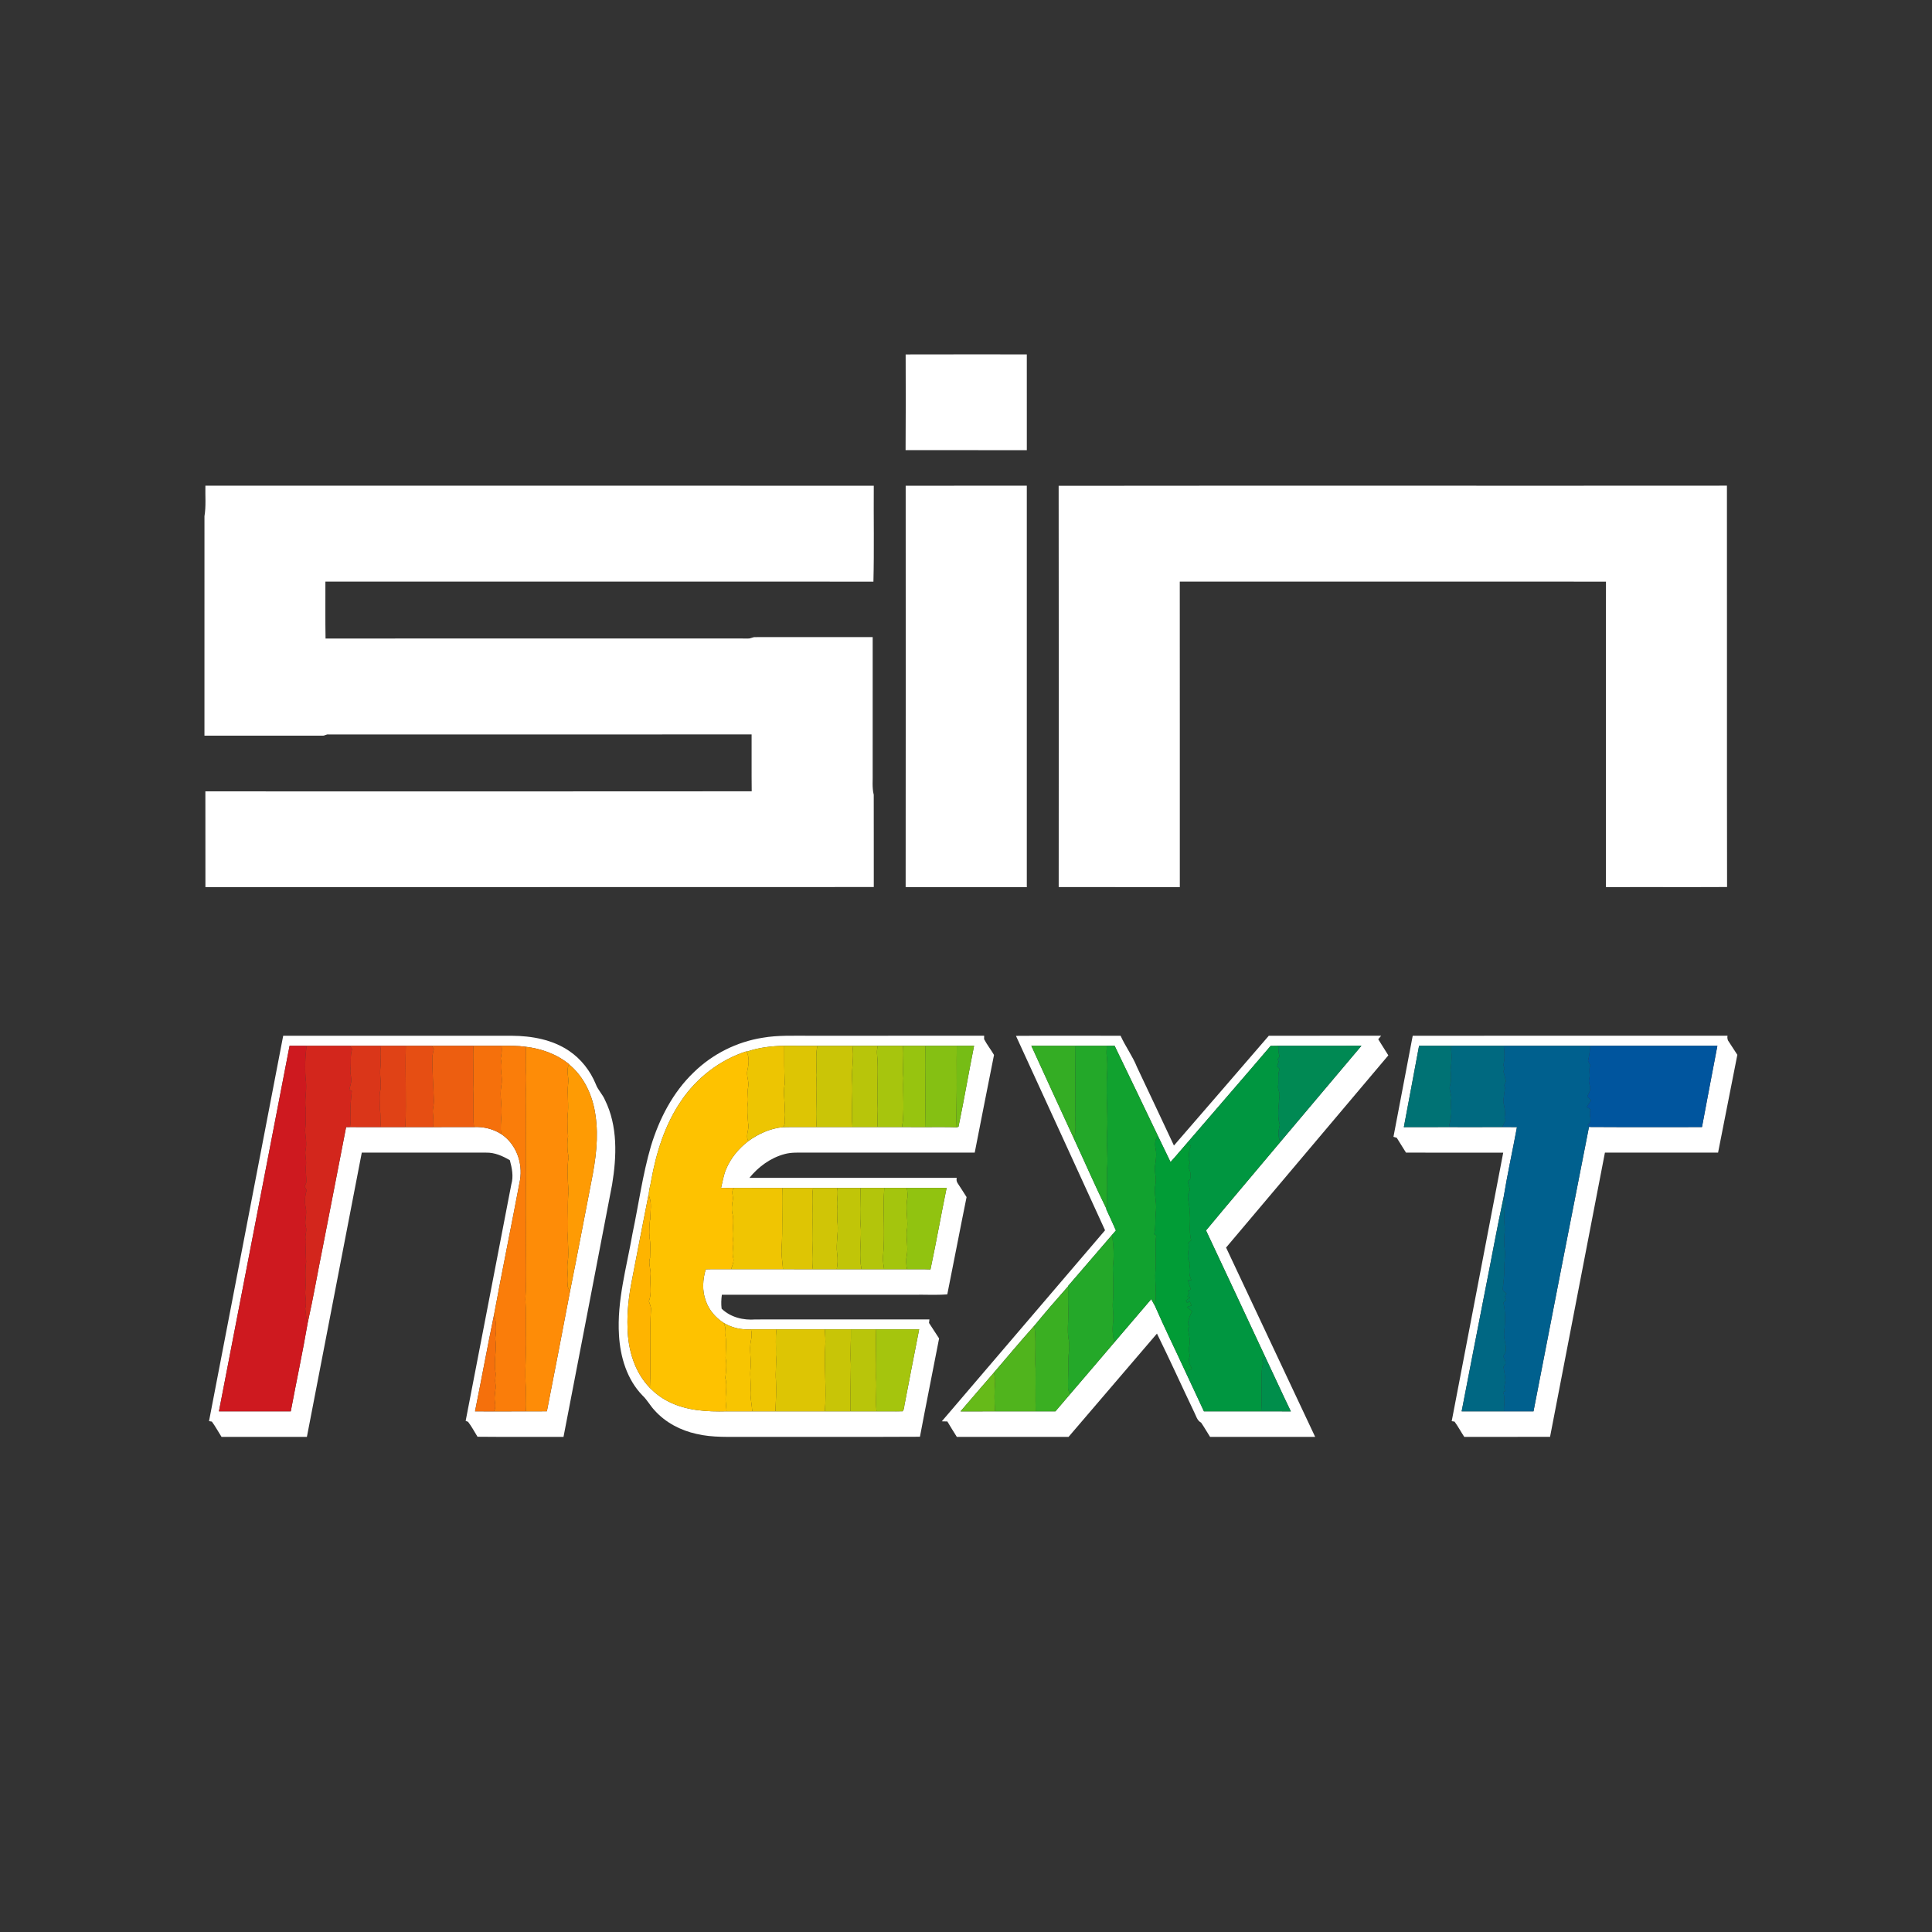 <?xml version="1.0" encoding="UTF-8" ?>
<!DOCTYPE svg PUBLIC "-//W3C//DTD SVG 1.1//EN" "http://www.w3.org/Graphics/SVG/1.1/DTD/svg11.dtd">
<svg width="1276pt" height="1276pt" viewBox="0 0 1276 1276" version="1.1" xmlns="http://www.w3.org/2000/svg">
<rect x="0" y="0" width="1276" height="1276" fill="#333333" stroke="none"/>
<g id="#ffffffff">
<path fill="#ffffff" opacity="1.00" d=" M 598.14 234.09 C 624.81 234.00 651.49 234.07 678.16 234.06 C 678.16 255.14 678.14 276.23 678.17 297.32 C 651.48 297.30 624.79 297.35 598.10 297.29 C 598.27 276.23 598.20 255.16 598.14 234.09 Z" />
<path fill="#ffffff" opacity="1.00" d=" M 135.65 320.77 C 282.80 320.81 429.95 320.76 577.09 320.79 C 576.94 341.91 577.39 363.05 576.86 384.15 C 456.21 384.09 335.56 384.12 214.91 384.14 C 214.97 396.66 214.78 409.20 215.01 421.72 C 308.01 421.66 401.01 421.70 494.02 421.71 C 495.74 421.87 497.21 420.64 498.94 420.79 C 524.75 420.79 550.56 420.82 576.37 420.78 C 576.36 450.52 576.37 480.26 576.36 510.01 C 576.52 514.99 575.85 520.05 577.07 524.94 C 577.13 545.24 577.06 565.54 577.10 585.85 C 429.95 585.97 282.81 585.81 135.67 585.93 C 135.63 564.84 135.70 543.75 135.64 522.66 C 255.91 522.68 376.19 522.74 496.47 522.62 C 496.32 510.10 496.46 497.57 496.40 485.05 C 403.24 485.13 310.07 485.08 216.91 485.07 C 215.52 484.88 214.41 486.01 213.03 485.87 C 187.03 485.88 161.03 485.88 135.03 485.88 C 135.07 437.56 135.05 389.24 135.04 340.93 C 136.16 334.28 135.48 327.49 135.65 320.77 Z" />
<path fill="#ffffff" opacity="1.00" d=" M 598.16 320.79 C 624.82 320.78 651.49 320.79 678.16 320.78 C 678.16 409.17 678.15 497.56 678.16 585.94 C 651.49 585.93 624.81 585.99 598.14 585.91 C 598.23 497.54 598.20 409.16 598.16 320.79 Z" />
<path fill="#ffffff" opacity="1.00" d=" M 699.19 320.85 C 846.31 320.67 993.44 320.88 1140.56 320.75 C 1140.66 409.11 1140.49 497.48 1140.65 585.84 C 1113.98 585.99 1087.30 585.80 1060.63 585.93 C 1060.64 518.67 1060.57 451.41 1060.67 384.15 C 966.84 384.09 873.02 384.12 779.19 384.13 C 779.26 451.39 779.19 518.65 779.22 585.91 C 752.56 585.85 725.89 585.93 699.22 585.87 C 699.28 497.53 699.32 409.19 699.19 320.85 Z" />
<path fill="#ffffff" opacity="1.00" d=" M 187.04 684.06 C 237.37 684.07 287.70 684.04 338.03 684.07 C 351.15 684.16 364.79 686.57 375.83 694.04 C 383.74 699.37 389.84 707.19 393.47 715.98 C 394.83 719.80 397.91 722.65 399.50 726.37 C 408.09 743.66 407.32 763.82 404.26 782.39 C 393.67 837.95 382.85 893.46 372.17 949.00 C 353.24 948.95 334.30 949.11 315.37 948.91 C 313.32 945.60 311.50 942.08 309.11 939.01 C 308.72 938.87 307.94 938.58 307.55 938.44 C 317.68 886.37 327.62 834.26 337.71 782.19 C 339.27 776.91 338.12 771.44 336.73 766.27 C 331.97 763.48 326.70 761.11 321.06 761.26 C 293.69 761.24 266.31 761.26 238.94 761.25 C 226.84 823.83 214.75 886.40 202.69 948.99 C 183.90 949.01 165.10 949.01 146.31 948.99 C 144.16 945.64 142.27 942.11 139.93 938.90 C 139.46 938.83 138.52 938.67 138.05 938.59 C 154.43 853.76 170.69 768.90 187.04 684.06 M 191.25 690.72 C 175.76 771.20 160.14 851.66 144.60 932.14 C 160.41 932.12 176.23 932.14 192.04 932.13 C 195.69 912.62 199.90 893.15 203.23 873.62 C 206.93 857.16 209.75 840.49 213.12 823.95 C 218.26 797.44 223.48 770.93 228.58 744.41 C 229.23 744.40 230.53 744.39 231.18 744.38 C 238.00 744.41 244.82 744.36 251.64 744.40 C 257.00 744.39 262.36 744.39 267.73 744.39 C 273.87 744.40 280.02 744.38 286.17 744.39 C 295.12 744.38 304.08 744.41 313.03 744.36 C 319.31 744.06 325.63 745.56 330.95 748.94 C 340.80 755.38 345.37 767.91 343.46 779.32 C 337.86 809.07 331.75 838.75 326.26 868.52 C 321.87 889.67 318.01 910.95 313.73 932.13 C 317.88 932.14 322.04 932.10 326.19 932.16 C 333.26 932.10 340.33 932.15 347.40 932.13 C 351.99 932.12 356.59 932.16 361.19 932.09 C 366.34 905.62 371.53 879.16 376.51 852.66 C 381.35 828.52 385.88 804.32 390.60 780.16 C 393.45 765.84 395.50 751.06 393.27 736.51 C 391.54 723.82 385.91 711.25 375.87 703.01 L 375.90 702.93 C 367.81 696.22 357.56 692.59 347.21 691.35 C 341.89 690.59 336.52 690.71 331.18 690.72 C 325.02 690.72 318.86 690.71 312.70 690.72 C 303.50 690.72 294.29 690.71 285.09 690.71 C 279.41 690.72 273.72 690.70 268.04 690.72 C 262.60 690.71 257.16 690.72 251.72 690.71 C 244.84 690.72 237.96 690.72 231.08 690.71 C 221.54 690.74 212.00 690.70 202.46 690.72 C 198.72 690.72 194.99 690.72 191.25 690.72 Z" />
<path fill="#ffffff" opacity="1.00" d=" M 503.79 685.37 C 513.75 683.64 523.88 684.12 533.95 684.06 C 572.63 684.05 611.31 684.07 649.99 684.05 C 649.98 684.62 649.96 685.75 649.95 686.31 C 651.84 689.96 654.44 693.18 656.50 696.74 C 652.17 718.23 648.01 739.75 643.76 761.25 C 606.50 761.26 569.25 761.25 532.00 761.25 C 527.35 761.27 522.62 760.97 518.09 762.24 C 508.90 764.72 500.89 770.60 494.94 777.93 C 540.59 777.95 586.23 777.94 631.88 777.93 C 631.57 779.27 631.80 780.49 632.57 781.59 C 634.48 784.61 636.53 787.55 638.38 790.62 C 634.02 812.02 629.97 833.48 625.64 854.88 C 618.16 855.46 610.54 854.96 603.01 855.13 C 560.93 855.13 518.84 855.12 476.76 855.13 C 476.33 858.16 476.22 861.25 476.59 864.31 C 482.54 870.07 490.93 872.07 499.02 871.44 C 537.29 871.42 575.57 871.45 613.84 871.43 C 613.78 872.01 613.64 873.16 613.57 873.74 C 615.80 877.14 618.01 880.55 620.23 883.97 C 616.04 905.62 611.67 927.24 607.58 948.91 C 569.37 949.12 531.16 948.94 492.95 949.00 C 481.95 948.90 470.79 949.59 459.99 947.03 C 449.55 944.74 439.60 939.57 432.41 931.57 C 429.47 928.48 427.47 924.61 424.36 921.67 C 414.10 911.15 409.67 896.29 408.82 881.91 C 407.36 859.07 413.90 836.87 417.76 814.59 C 421.81 795.40 424.40 775.87 429.90 757.01 C 435.41 738.89 444.40 721.41 458.20 708.21 C 470.56 696.13 486.70 688.03 503.79 685.37 M 493.17 694.59 L 493.08 694.34 C 475.53 699.94 460.25 711.76 449.95 726.97 C 439.14 742.73 433.37 761.33 430.03 779.99 C 429.59 783.23 428.30 786.48 428.54 789.74 L 428.31 789.19 C 424.55 808.04 420.98 826.94 417.30 845.82 C 415.27 856.10 414.07 866.58 414.46 877.08 C 414.77 891.37 419.05 906.21 429.23 916.65 C 432.78 920.27 436.89 923.35 441.43 925.63 C 453.25 931.68 466.84 932.45 479.87 932.12 C 485.53 932.13 491.19 932.12 496.85 932.13 C 501.94 932.12 507.03 932.13 512.13 932.12 C 523.01 932.13 533.89 932.13 544.77 932.12 C 550.43 932.13 556.09 932.12 561.75 932.13 C 567.47 932.13 573.18 932.13 578.90 932.13 C 584.65 932.07 590.40 932.24 596.15 932.08 C 597.38 930.58 597.10 928.28 597.65 926.47 C 600.77 910.30 603.85 894.11 607.06 877.95 C 597.60 877.96 588.14 877.95 578.68 877.96 C 573.11 877.95 567.54 877.95 561.98 877.96 C 556.24 877.95 550.50 877.95 544.76 877.96 C 534.13 877.95 523.50 877.96 512.87 877.95 C 507.25 877.96 501.63 877.94 496.01 877.97 C 489.72 878.37 483.40 877.00 477.99 873.73 C 472.63 870.28 468.22 865.23 466.15 859.16 C 463.62 852.51 464.10 844.96 466.11 838.32 C 471.69 838.14 477.29 838.32 482.89 838.26 C 494.30 838.26 505.72 838.27 517.14 838.26 C 523.72 838.27 530.31 838.27 536.89 838.27 C 542.13 838.27 547.37 838.27 552.62 838.27 C 558.06 838.27 563.52 838.27 568.97 838.27 C 573.95 838.28 578.93 838.28 583.92 838.28 C 588.93 838.28 593.95 838.29 598.98 838.28 C 604.16 838.32 609.35 838.18 614.54 838.39 C 618.33 820.49 621.52 802.46 625.19 784.54 C 616.43 784.55 607.68 784.55 598.92 784.56 C 593.96 784.56 589.00 784.55 584.04 784.56 C 578.80 784.55 573.56 784.56 568.33 784.57 C 563.20 784.56 558.08 784.57 552.96 784.57 C 547.64 784.57 542.32 784.57 537.00 784.58 C 530.23 784.57 523.47 784.57 516.70 784.58 C 506.09 784.55 495.48 784.63 484.86 784.54 C 481.99 784.61 479.11 784.58 476.24 784.54 C 477.25 780.45 477.86 776.25 479.48 772.35 C 482.54 764.88 487.89 758.52 494.24 753.62 C 500.98 748.80 508.77 745.18 517.11 744.44 C 524.52 744.28 531.93 744.41 539.35 744.37 C 547.24 744.37 555.13 744.38 563.03 744.37 C 568.57 744.38 574.11 744.38 579.66 744.38 C 585.03 744.38 590.40 744.39 595.78 744.38 C 600.85 744.38 605.91 744.39 610.99 744.39 C 617.93 744.45 624.89 744.26 631.84 744.51 L 633.04 744.19 C 636.73 726.42 639.75 708.50 643.33 690.70 C 639.52 690.71 635.71 690.71 631.91 690.71 C 624.97 690.70 618.04 690.71 611.11 690.72 C 606.19 690.70 601.28 690.72 596.37 690.71 C 590.79 690.72 585.22 690.73 579.65 690.71 C 574.09 690.73 568.53 690.71 562.97 690.73 C 555.26 690.72 547.56 690.73 539.85 690.73 C 532.56 690.73 525.26 690.74 517.97 690.72 C 509.59 690.83 501.11 691.83 493.17 694.59 Z" />
<path fill="#ffffff" opacity="1.00" d=" M 670.99 684.13 C 694.02 683.96 717.05 684.11 740.09 684.06 C 743.32 691.21 748.06 697.55 750.98 704.86 C 759.09 722.10 767.28 739.30 775.33 756.58 C 796.31 732.49 817.08 708.21 837.99 684.06 C 862.72 684.06 887.45 684.06 912.18 684.05 C 911.53 684.82 910.89 685.59 910.26 686.37 C 912.47 689.93 914.71 693.47 916.93 697.02 C 881.22 739.34 845.47 781.63 809.77 823.96 C 829.39 865.64 849.01 907.31 868.61 949.00 C 845.47 949.00 822.34 949.00 799.20 949.00 C 797.19 945.89 795.38 942.64 793.29 939.59 C 790.53 938.18 789.96 934.96 788.61 932.46 C 780.40 915.25 772.55 897.87 764.12 880.77 C 744.65 903.51 725.20 926.26 705.73 949.00 C 681.13 949.00 656.53 949.00 631.94 949.00 C 629.84 945.60 627.68 942.25 625.67 938.81 C 624.44 938.76 623.22 938.74 622.01 938.73 C 657.95 896.67 693.89 854.60 729.84 812.55 C 710.22 769.74 690.67 726.90 670.99 684.13 M 681.15 690.69 C 690.54 711.21 699.90 731.74 709.38 752.22 C 716.51 767.56 723.22 783.12 730.72 798.29 L 730.64 798.65 C 732.77 803.32 735.01 807.94 737.01 812.67 C 736.13 813.66 735.25 814.65 734.40 815.67 C 724.68 826.87 715.12 838.21 705.38 849.39 L 705.39 849.62 C 697.82 858.14 690.35 866.81 683.11 875.61 C 674.00 885.73 665.31 896.22 656.43 906.55 C 649.00 915.01 641.79 923.66 634.38 932.15 C 641.98 932.11 649.59 932.15 657.19 932.14 C 666.13 932.13 675.07 932.15 684.01 932.14 C 688.35 932.13 692.70 932.13 697.05 932.13 C 700.32 928.35 703.58 924.54 706.80 920.71 C 716.51 909.35 726.26 898.01 735.93 886.60 C 744.08 877.08 752.23 867.55 760.36 858.00 C 761.12 859.44 761.88 860.90 762.73 862.32 C 769.15 877.06 776.33 891.56 783.05 906.20 C 787.06 914.85 791.16 923.46 795.15 932.13 C 807.74 932.14 820.33 932.13 832.92 932.13 C 839.46 932.15 846.01 932.09 852.55 932.17 C 846.69 920.06 841.15 907.81 835.38 895.66 C 822.42 867.99 809.57 840.27 796.52 812.65 C 812.80 793.00 829.40 773.60 845.76 754.01 C 863.63 732.94 881.30 711.72 899.18 690.67 C 880.88 690.78 862.58 690.69 844.28 690.71 C 842.57 690.71 840.86 690.74 839.18 690.79 C 820.76 712.43 802.07 733.85 783.57 755.42 C 780.05 759.42 776.68 763.55 773.08 767.47 C 770.31 761.76 767.59 756.03 764.80 750.33 C 755.32 730.42 745.72 710.58 736.16 690.72 C 734.45 690.71 732.75 690.71 731.06 690.71 C 724.06 690.70 717.05 690.72 710.04 690.72 C 700.41 690.68 690.78 690.75 681.15 690.69 Z" />
<path fill="#ffffff" opacity="1.00" d=" M 933.04 684.06 C 1002.34 684.05 1071.64 684.08 1140.94 684.04 C 1140.68 685.54 1140.92 687.03 1141.95 688.22 C 1143.78 691.03 1145.64 693.82 1147.44 696.66 C 1143.17 718.19 1138.95 739.72 1134.71 761.25 C 1109.80 761.26 1084.89 761.25 1059.98 761.25 C 1047.90 823.83 1035.78 886.40 1023.74 948.98 C 1004.85 949.03 985.97 948.98 967.08 949.00 C 964.88 945.66 963.00 942.12 960.65 938.90 C 960.18 938.83 959.25 938.68 958.79 938.61 C 970.14 879.50 981.44 820.38 992.81 761.27 C 971.41 761.23 950.01 761.25 928.60 761.26 C 926.49 758.02 924.57 754.67 922.47 751.43 C 921.93 751.28 920.86 750.97 920.32 750.82 C 924.59 728.57 928.78 706.31 933.04 684.06 M 937.23 690.72 C 933.99 708.64 930.46 726.51 927.18 744.42 C 937.10 744.35 947.01 744.42 956.93 744.38 C 968.71 744.38 980.49 744.42 992.28 744.36 C 995.47 744.40 998.68 744.38 1001.89 744.40 C 999.05 759.74 995.65 775.04 993.13 790.40 C 988.62 811.20 984.92 832.18 980.73 853.05 C 975.61 879.41 970.41 905.76 965.35 932.14 C 974.66 932.12 983.97 932.14 993.28 932.13 C 999.79 932.13 1006.29 932.13 1012.81 932.13 C 1024.98 869.52 1037.09 806.89 1049.45 744.31 C 1074.32 744.48 1099.20 744.35 1124.08 744.38 C 1127.48 726.49 1130.77 708.59 1134.25 690.72 C 1106.31 690.73 1078.37 690.71 1050.43 690.72 C 1031.34 690.71 1012.26 690.73 993.19 690.71 C 981.46 690.72 969.74 690.71 958.02 690.72 C 951.09 690.71 944.16 690.71 937.23 690.72 Z" />
</g>
<g id="#ce191fff">
<path fill="#ce191f" opacity="1.00" d=" M 191.25 690.72 C 194.99 690.72 198.72 690.72 202.46 690.72 C 201.48 698.76 201.18 706.93 202.14 715.00 C 202.64 720.92 200.93 726.85 201.99 732.77 C 201.88 737.31 202.19 741.89 201.46 746.40 C 201.69 750.67 202.81 755.03 201.85 759.29 C 201.13 762.50 202.44 765.73 202.14 768.97 C 201.52 773.00 202.56 777.04 202.26 781.10 C 201.90 781.95 201.53 782.82 201.18 783.69 C 201.64 784.50 202.10 785.31 202.56 786.13 C 201.26 789.99 201.12 794.08 201.98 798.05 C 202.91 802.09 200.86 806.15 201.99 810.17 C 203.06 813.31 200.80 816.41 202.11 819.56 C 201.90 824.16 201.83 828.75 202.22 833.36 C 201.11 840.20 202.33 847.09 201.55 853.94 C 201.78 857.39 202.58 860.86 201.59 864.28 C 202.08 867.39 202.09 870.63 203.23 873.62 C 199.90 893.15 195.69 912.62 192.04 932.13 C 176.23 932.14 160.41 932.12 144.60 932.14 C 160.14 851.66 175.76 771.20 191.25 690.72 Z" />
</g>
<g id="#d3261cff">
<path fill="#d3261c" opacity="1.00" d=" M 202.46 690.72 C 212.00 690.70 221.54 690.74 231.08 690.71 C 231.58 691.43 232.07 692.16 232.57 692.90 C 231.15 697.18 232.02 701.73 231.46 706.14 C 231.03 709.29 232.66 712.42 231.75 715.54 C 231.44 716.93 231.08 718.31 230.72 719.70 C 231.14 719.90 231.97 720.30 232.39 720.50 C 231.89 725.72 231.16 730.97 231.54 736.23 C 231.74 738.95 231.59 741.68 231.18 744.38 C 230.53 744.39 229.23 744.40 228.58 744.41 C 223.48 770.93 218.26 797.44 213.12 823.95 C 209.75 840.49 206.93 857.16 203.23 873.62 C 202.09 870.63 202.08 867.39 201.59 864.28 C 202.58 860.86 201.78 857.39 201.55 853.94 C 202.33 847.09 201.11 840.20 202.22 833.36 C 201.83 828.75 201.90 824.16 202.11 819.56 C 200.80 816.41 203.06 813.31 201.99 810.17 C 200.86 806.15 202.91 802.09 201.98 798.05 C 201.12 794.08 201.26 789.99 202.56 786.13 C 202.10 785.31 201.64 784.50 201.18 783.69 C 201.53 782.82 201.90 781.95 202.26 781.10 C 202.56 777.04 201.52 773.00 202.14 768.97 C 202.44 765.73 201.13 762.50 201.85 759.29 C 202.81 755.03 201.69 750.67 201.46 746.40 C 202.19 741.89 201.88 737.31 201.99 732.77 C 200.93 726.85 202.64 720.92 202.14 715.00 C 201.18 706.93 201.48 698.76 202.46 690.72 Z" />
</g>
<g id="#da3619ff">
<path fill="#da3619" opacity="1.00" d=" M 231.08 690.71 C 237.96 690.72 244.84 690.72 251.72 690.71 C 250.72 695.48 251.80 700.31 251.24 705.10 C 250.47 710.62 252.40 716.17 250.89 721.64 C 251.44 726.21 250.52 730.80 251.21 735.37 C 251.40 738.37 251.06 741.41 251.64 744.40 C 244.82 744.36 238.00 744.41 231.18 744.38 C 231.59 741.68 231.74 738.95 231.54 736.23 C 231.16 730.97 231.89 725.72 232.39 720.50 C 231.97 720.30 231.14 719.90 230.72 719.70 C 231.08 718.31 231.44 716.93 231.75 715.54 C 232.66 712.42 231.03 709.29 231.46 706.14 C 232.02 701.73 231.15 697.18 232.57 692.90 C 232.07 692.16 231.58 691.43 231.08 690.71 Z" />
</g>
<g id="#e04216ff">
<path fill="#e04216" opacity="1.00" d=" M 251.72 690.71 C 257.16 690.72 262.60 690.71 268.04 690.72 C 267.52 708.61 268.49 726.49 267.73 744.39 C 262.36 744.39 257.00 744.39 251.64 744.40 C 251.06 741.41 251.40 738.37 251.21 735.37 C 250.52 730.80 251.44 726.21 250.89 721.64 C 252.40 716.17 250.47 710.62 251.24 705.10 C 251.80 700.31 250.72 695.48 251.72 690.71 Z" />
</g>
<g id="#e64e13ff">
<path fill="#e64e13" opacity="1.00" d=" M 268.04 690.72 C 273.72 690.70 279.41 690.72 285.09 690.71 C 285.57 691.37 286.04 692.04 286.52 692.71 C 286.15 694.55 285.69 696.39 285.52 698.28 C 285.50 707.95 286.25 717.60 286.57 727.27 C 286.59 729.87 285.61 732.40 285.88 735.02 C 286.16 738.13 286.45 741.26 286.17 744.39 C 280.02 744.38 273.87 744.40 267.73 744.39 C 268.49 726.49 267.52 708.61 268.04 690.72 Z" />
</g>
<g id="#ed5e10ff">
<path fill="#ed5e10" opacity="1.00" d=" M 285.09 690.71 C 294.29 690.71 303.50 690.72 312.70 690.72 C 312.21 700.21 313.05 709.72 312.47 719.21 C 313.00 727.59 312.24 735.99 313.03 744.36 C 304.08 744.41 295.12 744.38 286.17 744.39 C 286.45 741.26 286.16 738.13 285.88 735.02 C 285.61 732.40 286.59 729.87 286.57 727.27 C 286.25 717.60 285.50 707.95 285.52 698.28 C 285.69 696.39 286.15 694.55 286.52 692.71 C 286.04 692.04 285.57 691.37 285.09 690.71 Z" />
</g>
<g id="#f5700cff">
<path fill="#f5700c" opacity="1.00" d=" M 312.70 690.72 C 318.86 690.71 325.02 690.72 331.18 690.72 C 331.68 693.51 331.22 696.30 330.69 699.05 C 331.33 702.09 331.50 705.16 330.96 708.24 C 331.48 711.28 331.69 714.35 331.05 717.39 C 329.91 723.90 331.75 730.42 331.15 736.95 C 330.85 740.94 330.49 744.95 330.95 748.94 C 325.63 745.56 319.31 744.06 313.03 744.36 C 312.24 735.99 313.00 727.59 312.47 719.21 C 313.05 709.72 312.21 700.21 312.70 690.72 Z" />
<path fill="#f5700c" opacity="1.00" d=" M 326.26 868.52 C 328.04 873.59 327.83 878.90 327.09 884.12 C 328.28 891.35 326.02 898.63 327.18 905.87 C 327.76 908.48 326.62 911.10 327.21 913.72 C 327.86 917.78 326.08 921.80 326.85 925.87 C 327.26 928.01 327.30 930.19 326.19 932.16 C 322.04 932.10 317.88 932.14 313.73 932.13 C 318.01 910.95 321.87 889.67 326.26 868.52 Z" />
</g>
<g id="#fa7d0aff">
<path fill="#fa7d0a" opacity="1.00" d=" M 331.18 690.72 C 336.52 690.71 341.89 690.59 347.21 691.35 C 347.73 696.65 346.95 701.97 347.37 707.29 C 347.95 715.40 346.84 723.52 347.39 731.64 C 347.45 746.20 347.10 760.76 347.46 775.32 C 347.29 787.59 347.07 799.86 347.40 812.13 C 347.08 827.44 348.02 842.75 346.97 858.05 C 347.47 865.12 347.38 872.21 347.30 879.30 C 347.95 890.86 346.49 902.42 347.15 914.00 C 347.65 920.03 346.79 926.09 347.40 932.13 C 340.33 932.15 333.26 932.10 326.19 932.16 C 327.30 930.19 327.26 928.01 326.85 925.87 C 326.08 921.80 327.86 917.78 327.21 913.72 C 326.62 911.10 327.76 908.48 327.18 905.87 C 326.02 898.63 328.28 891.35 327.09 884.12 C 327.83 878.90 328.04 873.59 326.26 868.52 C 331.75 838.75 337.86 809.07 343.46 779.32 C 345.37 767.91 340.80 755.38 330.95 748.94 C 330.49 744.95 330.85 740.94 331.15 736.95 C 331.75 730.42 329.91 723.90 331.05 717.39 C 331.69 714.35 331.48 711.28 330.96 708.24 C 331.50 705.16 331.33 702.09 330.69 699.05 C 331.22 696.30 331.68 693.51 331.18 690.72 Z" />
</g>
<g id="#edc502ff">
<path fill="#edc502" opacity="1.00" d=" M 493.17 694.59 C 501.11 691.83 509.59 690.83 517.97 690.72 C 517.93 699.09 517.92 707.47 518.34 715.82 C 516.82 722.20 518.93 728.61 518.16 735.05 C 517.76 738.19 519.52 741.79 517.11 744.44 C 508.77 745.18 500.98 748.80 494.24 753.62 C 492.07 749.83 495.10 745.93 494.13 742.00 C 493.80 737.37 493.22 732.70 493.96 728.09 C 494.31 724.75 493.43 721.39 494.12 718.07 C 494.99 714.22 492.64 710.45 493.68 706.61 C 494.60 702.65 494.94 698.38 493.17 694.59 Z" />
</g>
<g id="#ddc504ff">
<path fill="#ddc504" opacity="1.00" d=" M 517.97 690.72 C 525.26 690.74 532.56 690.73 539.85 690.73 C 538.49 697.08 539.57 703.59 539.05 710.02 C 539.94 721.46 538.43 732.92 539.35 744.37 C 531.93 744.41 524.52 744.28 517.11 744.44 C 519.52 741.79 517.76 738.19 518.16 735.05 C 518.93 728.61 516.82 722.20 518.34 715.82 C 517.92 707.47 517.93 699.09 517.97 690.72 Z" />
<path fill="#ddc504" opacity="1.00" d=" M 512.87 877.95 C 523.50 877.96 534.13 877.95 544.76 877.96 C 544.97 881.62 545.33 885.30 545.05 888.97 C 544.17 903.35 546.06 917.75 544.77 932.12 C 533.89 932.13 523.01 932.13 512.13 932.12 C 512.44 925.35 512.88 918.57 512.49 911.80 C 511.97 906.13 513.02 900.45 512.45 894.78 C 512.68 889.17 512.00 883.53 512.87 877.95 Z" />
</g>
<g id="#cac507ff">
<path fill="#cac507" opacity="1.00" d=" M 539.85 690.73 C 547.56 690.73 555.26 690.72 562.97 690.73 C 564.27 698.15 562.32 705.59 562.79 713.03 C 563.41 723.48 562.08 733.93 563.03 744.37 C 555.13 744.38 547.24 744.37 539.35 744.37 C 538.43 732.92 539.94 721.46 539.05 710.02 C 539.57 703.59 538.49 697.08 539.85 690.73 Z" />
</g>
<g id="#b8c50aff">
<path fill="#b8c50a" opacity="1.00" d=" M 562.97 690.73 C 568.53 690.71 574.09 690.73 579.65 690.71 C 579.38 692.40 579.09 694.10 579.22 695.83 C 580.37 707.31 579.02 718.84 579.64 730.34 C 579.93 735.02 579.19 739.70 579.66 744.38 C 574.11 744.38 568.57 744.38 563.03 744.37 C 562.08 733.93 563.41 723.48 562.79 713.03 C 562.32 705.59 564.27 698.15 562.97 690.73 Z" />
</g>
<g id="#a7c50dff">
<path fill="#a7c50d" opacity="1.00" d=" M 579.65 690.71 C 585.22 690.73 590.79 690.72 596.37 690.71 C 597.07 697.80 595.99 704.92 596.63 712.03 C 596.16 722.81 597.47 733.67 595.78 744.38 C 590.40 744.39 585.03 744.38 579.66 744.38 C 579.19 739.70 579.93 735.02 579.64 730.34 C 579.02 718.84 580.37 707.31 579.22 695.83 C 579.09 694.10 579.38 692.40 579.65 690.71 Z" />
</g>
<g id="#97c40fff">
<path fill="#97c40f" opacity="1.00" d=" M 596.37 690.71 C 601.28 690.72 606.19 690.70 611.11 690.72 C 610.87 708.61 611.43 726.51 610.99 744.39 C 605.91 744.39 600.85 744.38 595.78 744.38 C 597.47 733.67 596.16 722.81 596.63 712.03 C 595.99 704.92 597.07 697.80 596.37 690.71 Z" />
</g>
<g id="#85c013ff">
<path fill="#85c013" opacity="1.00" d=" M 611.11 690.72 C 618.04 690.71 624.97 690.70 631.91 690.71 C 631.70 703.80 632.04 716.89 631.75 729.98 C 631.70 734.82 631.56 739.67 631.84 744.51 C 624.89 744.26 617.93 744.45 610.99 744.39 C 611.43 726.51 610.87 708.61 611.11 690.72 Z" />
</g>
<g id="#76bd15ff">
<path fill="#76bd15" opacity="1.00" d=" M 631.91 690.71 C 635.71 690.71 639.52 690.71 643.33 690.70 C 639.75 708.50 636.73 726.42 633.04 744.19 L 631.84 744.51 C 631.56 739.67 631.70 734.82 631.75 729.98 C 632.04 716.89 631.70 703.80 631.91 690.71 Z" />
</g>
<g id="#34ad24ff">
<path fill="#34ad24" opacity="1.00" d=" M 681.15 690.69 C 690.78 690.75 700.41 690.68 710.04 690.72 C 710.07 706.15 710.51 721.59 710.09 737.03 C 710.44 742.10 710.68 747.23 709.38 752.22 C 699.90 731.74 690.54 711.21 681.15 690.69 Z" />
</g>
<g id="#23a829ff">
<path fill="#23a829" opacity="1.00" d=" M 710.04 690.72 C 717.05 690.72 724.06 690.70 731.06 690.71 C 730.83 693.14 730.65 695.61 731.01 698.04 C 731.87 704.67 730.81 711.34 730.94 717.99 C 730.74 728.33 731.88 738.66 731.12 748.98 C 730.71 756.66 731.93 764.33 731.17 772.00 C 731.07 777.89 731.47 783.78 731.09 789.66 C 730.89 792.54 731.63 795.47 730.72 798.29 C 723.22 783.12 716.51 767.56 709.38 752.22 C 710.68 747.23 710.44 742.10 710.09 737.03 C 710.51 721.59 710.07 706.15 710.04 690.72 Z" />
</g>
<g id="#11a22fff">
<path fill="#11a22f" opacity="1.00" d=" M 731.06 690.71 C 732.75 690.71 734.45 690.71 736.16 690.72 C 745.72 710.58 755.32 730.42 764.80 750.33 C 762.52 752.63 762.68 756.11 763.28 759.05 C 764.07 762.81 763.27 766.63 762.81 770.38 C 762.26 774.30 764.06 778.19 763.11 782.11 C 761.86 787.91 764.12 793.71 763.46 799.55 C 762.84 804.73 763.45 810.00 762.31 815.12 C 762.64 815.34 763.30 815.77 763.63 815.99 C 762.62 823.69 763.89 831.44 763.13 839.15 C 762.45 846.86 764.37 854.67 762.73 862.32 C 761.88 860.90 761.12 859.44 760.36 858.00 C 752.23 867.55 744.08 877.08 735.93 886.60 C 734.84 882.16 734.55 877.54 735.16 873.01 C 735.77 868.67 734.57 864.35 734.97 860.01 C 735.60 852.35 735.10 844.66 734.95 837.00 C 735.92 829.91 735.54 822.71 734.40 815.67 C 735.25 814.65 736.13 813.66 737.01 812.67 C 735.01 807.94 732.77 803.32 730.64 798.65 L 730.72 798.29 C 731.63 795.47 730.89 792.54 731.09 789.66 C 731.47 783.78 731.07 777.89 731.17 772.00 C 731.93 764.33 730.71 756.66 731.12 748.98 C 731.88 738.66 730.74 728.33 730.94 717.99 C 730.81 711.34 731.87 704.67 731.01 698.04 C 730.65 695.61 730.83 693.14 731.06 690.71 Z" />
</g>
<g id="#009640ff">
<path fill="#009640" opacity="1.00" d=" M 839.18 690.79 C 840.86 690.74 842.57 690.71 844.28 690.71 C 844.21 693.08 844.32 695.49 845.14 697.75 C 844.68 698.34 844.25 698.94 843.83 699.55 C 844.00 699.96 844.34 700.78 844.51 701.19 C 844.15 702.21 843.80 703.24 843.46 704.28 C 844.03 704.87 844.60 705.47 845.19 706.09 C 843.63 709.58 844.61 713.43 844.13 717.10 C 843.79 718.92 844.73 720.60 845.09 722.34 C 844.88 729.17 843.13 736.32 845.26 743.01 C 844.30 746.53 843.63 750.78 845.76 754.01 C 829.40 773.60 812.80 793.00 796.52 812.65 C 809.57 840.27 822.42 867.99 835.38 895.66 C 834.74 896.51 834.15 897.41 833.54 898.30 C 833.74 898.71 834.12 899.53 834.31 899.94 C 832.79 904.92 833.43 910.18 833.23 915.30 C 832.97 920.91 833.52 926.53 832.92 932.13 C 820.33 932.13 807.74 932.14 795.15 932.13 C 791.16 923.46 787.06 914.85 783.05 906.20 C 784.43 905.45 785.82 904.70 787.19 903.94 C 785.86 901.33 784.20 898.43 785.96 895.59 C 785.38 893.52 784.87 891.37 785.43 889.25 C 786.33 885.48 785.36 881.62 784.56 877.93 C 784.88 877.27 785.22 876.63 785.56 876.00 C 785.20 875.32 784.84 874.66 784.50 874.01 C 785.14 871.27 785.83 868.50 787.41 866.14 C 786.27 865.15 785.15 864.19 784.03 863.23 C 785.01 862.86 785.99 862.49 786.99 862.14 C 786.55 861.25 786.12 860.38 785.70 859.51 C 785.29 859.76 784.47 860.24 784.06 860.49 C 783.86 860.10 783.46 859.34 783.26 858.96 C 784.16 858.23 785.07 857.52 785.99 856.82 C 785.55 856.68 784.68 856.40 784.24 856.26 C 784.58 855.57 784.94 854.90 785.31 854.24 C 785.04 853.62 784.79 853.00 784.55 852.40 C 785.04 852.22 786.02 851.85 786.51 851.67 C 785.76 849.56 785.06 847.44 784.39 845.32 C 785.22 845.36 786.06 845.42 786.91 845.49 C 784.86 841.89 785.55 837.89 785.96 834.01 C 782.75 830.30 786.15 825.34 784.77 821.03 C 785.40 820.38 786.06 819.75 786.72 819.12 C 784.93 812.74 786.66 806.10 785.65 799.64 C 785.93 794.99 782.95 790.21 785.97 785.95 C 785.46 784.05 784.94 782.17 784.42 780.30 C 784.95 779.81 785.50 779.32 786.06 778.85 C 786.35 776.62 786.51 774.30 785.44 772.23 C 784.56 770.78 785.43 769.29 785.99 767.93 C 785.65 767.17 785.32 766.42 785.00 765.69 C 785.39 762.70 785.04 759.51 786.64 756.83 C 785.62 756.36 784.57 755.87 783.57 755.42 C 802.07 733.85 820.76 712.43 839.18 690.79 Z" />
</g>
<g id="#008953ff">
<path fill="#008953" opacity="1.00" d=" M 844.28 690.71 C 862.58 690.69 880.88 690.78 899.18 690.67 C 881.30 711.72 863.63 732.94 845.76 754.01 C 843.63 750.78 844.30 746.53 845.26 743.01 C 843.13 736.32 844.88 729.17 845.09 722.34 C 844.73 720.60 843.79 718.92 844.13 717.10 C 844.61 713.43 843.63 709.58 845.19 706.09 C 844.60 705.47 844.03 704.87 843.46 704.28 C 843.80 703.24 844.15 702.21 844.51 701.19 C 844.34 700.78 844.00 699.96 843.83 699.55 C 844.25 698.94 844.68 698.34 845.14 697.75 C 844.32 695.49 844.21 693.08 844.28 690.71 Z" />
</g>
<g id="#007274ff">
<path fill="#007274" opacity="1.00" d=" M 937.23 690.72 C 944.16 690.71 951.09 690.71 958.02 690.72 C 959.01 695.97 958.77 701.33 958.05 706.61 C 958.28 709.96 958.70 713.35 957.71 716.65 C 956.83 719.45 958.34 722.13 958.58 724.89 C 958.30 727.29 958.00 729.71 958.40 732.12 C 959.01 736.28 957.68 740.34 956.93 744.38 C 947.01 744.42 937.10 744.35 927.18 744.42 C 930.46 726.51 933.99 708.64 937.23 690.72 Z" />
</g>
<g id="#006980ff">
<path fill="#006980" opacity="1.00" d=" M 958.02 690.72 C 969.74 690.71 981.46 690.72 993.19 690.71 C 993.59 694.89 994.06 699.19 992.89 703.29 C 993.13 704.10 993.39 704.91 993.68 705.74 C 993.42 706.33 993.19 706.93 992.96 707.54 C 993.47 709.73 994.01 711.92 994.60 714.10 C 994.20 714.99 993.81 715.89 993.44 716.80 C 993.58 717.19 993.86 717.95 994.00 718.33 C 993.64 721.34 993.20 724.33 992.83 727.34 C 993.45 730.89 994.56 734.48 993.68 738.10 C 993.91 738.69 994.16 739.29 994.41 739.91 C 993.58 741.32 992.81 742.79 992.28 744.36 C 980.49 744.42 968.71 744.38 956.93 744.38 C 957.68 740.34 959.01 736.28 958.40 732.12 C 958.00 729.71 958.30 727.29 958.58 724.89 C 958.34 722.13 956.83 719.45 957.71 716.65 C 958.70 713.35 958.28 709.96 958.05 706.61 C 958.77 701.33 959.01 695.97 958.02 690.72 Z" />
</g>
<g id="#00608eff">
<path fill="#00608e" opacity="1.00" d=" M 993.19 690.71 C 1012.26 690.73 1031.34 690.71 1050.43 690.72 C 1050.03 694.11 1049.54 697.48 1048.85 700.82 C 1049.35 701.75 1049.86 702.69 1050.38 703.63 C 1048.95 706.44 1050.44 709.47 1049.64 712.37 C 1048.90 714.65 1050.25 716.83 1050.32 719.10 C 1050.09 720.92 1049.07 722.51 1048.32 724.15 C 1049.11 725.00 1049.93 725.87 1050.76 726.75 C 1049.82 728.17 1048.90 729.61 1047.99 731.05 C 1048.83 731.65 1049.70 732.26 1050.58 732.88 C 1048.64 736.08 1052.55 740.59 1048.63 742.78 C 1048.83 743.16 1049.24 743.93 1049.45 744.31 C 1037.09 806.89 1024.98 869.52 1012.81 932.13 C 1006.29 932.13 999.79 932.13 993.28 932.13 C 993.15 927.86 994.37 923.40 992.70 919.31 C 993.07 919.17 993.82 918.89 994.19 918.74 C 992.97 916.50 993.90 914.11 994.24 911.79 C 994.14 908.69 993.36 905.67 992.99 902.61 C 995.50 900.58 993.86 897.93 992.73 895.65 C 996.60 891.57 993.15 885.83 993.33 881.02 C 994.07 874.17 994.55 867.12 992.93 860.35 C 993.54 859.64 994.18 858.95 994.82 858.27 C 994.56 857.84 994.04 856.98 993.78 856.55 C 994.16 855.82 994.54 855.09 994.96 854.39 C 994.04 853.39 992.30 852.68 992.55 851.09 C 992.84 846.97 993.64 842.89 993.44 838.75 C 993.24 834.06 994.53 829.38 993.74 824.72 C 993.26 821.20 993.35 817.62 993.72 814.10 C 994.20 810.78 993.19 807.49 993.44 804.17 C 993.30 799.57 994.73 794.87 993.13 790.40 C 995.65 775.04 999.05 759.74 1001.89 744.40 C 998.68 744.38 995.47 744.40 992.28 744.36 C 992.81 742.79 993.58 741.32 994.41 739.91 C 994.16 739.29 993.91 738.69 993.68 738.10 C 994.56 734.48 993.45 730.89 992.83 727.34 C 993.20 724.33 993.64 721.34 994.00 718.33 C 993.86 717.95 993.58 717.19 993.44 716.80 C 993.81 715.89 994.20 714.99 994.60 714.10 C 994.01 711.92 993.47 709.73 992.96 707.54 C 993.19 706.93 993.42 706.33 993.68 705.74 C 993.39 704.91 993.13 704.10 992.89 703.29 C 994.06 699.19 993.59 694.89 993.19 690.71 Z" />
</g>
<g id="#00559eff">
<path fill="#00559e" opacity="1.00" d=" M 1050.43 690.72 C 1078.37 690.71 1106.31 690.73 1134.25 690.72 C 1130.77 708.59 1127.48 726.49 1124.08 744.38 C 1099.20 744.35 1074.32 744.48 1049.45 744.31 C 1049.24 743.93 1048.83 743.16 1048.63 742.78 C 1052.55 740.59 1048.64 736.08 1050.58 732.88 C 1049.70 732.26 1048.83 731.65 1047.99 731.05 C 1048.90 729.61 1049.82 728.17 1050.76 726.75 C 1049.93 725.87 1049.11 725.00 1048.32 724.15 C 1049.07 722.51 1050.09 720.92 1050.32 719.10 C 1050.25 716.83 1048.90 714.65 1049.64 712.37 C 1050.44 709.47 1048.95 706.44 1050.38 703.63 C 1049.86 702.69 1049.35 701.75 1048.85 700.82 C 1049.54 697.48 1050.03 694.11 1050.43 690.72 Z" />
</g>
<g id="#fe8c07ff">
<path fill="#fe8c07" opacity="1.00" d=" M 347.21 691.35 C 357.56 692.59 367.81 696.22 375.90 702.93 L 375.87 703.01 C 373.56 707.05 375.96 711.38 375.25 715.64 C 374.36 722.64 375.88 729.69 374.87 736.68 C 375.35 741.26 374.62 745.82 375.21 750.41 C 374.46 755.09 374.62 759.76 375.54 764.40 C 374.31 771.79 374.96 779.34 375.52 786.78 C 374.57 795.52 375.35 804.32 375.12 813.08 C 374.54 819.72 375.99 826.37 374.99 833.01 C 374.14 837.99 375.52 842.98 374.97 847.98 C 374.53 849.76 375.51 851.26 376.51 852.66 C 371.53 879.16 366.34 905.62 361.19 932.09 C 356.59 932.16 351.99 932.12 347.40 932.13 C 346.79 926.09 347.65 920.03 347.15 914.00 C 346.49 902.42 347.95 890.86 347.30 879.30 C 347.38 872.21 347.47 865.12 346.97 858.05 C 348.02 842.75 347.08 827.44 347.40 812.13 C 347.07 799.86 347.29 787.59 347.46 775.32 C 347.10 760.76 347.45 746.20 347.39 731.64 C 346.84 723.52 347.95 715.40 347.37 707.29 C 346.95 701.97 347.73 696.65 347.21 691.35 Z" />
</g>
<g id="#fec200ff">
<path fill="#fec200" opacity="1.00" d=" M 449.95 726.97 C 460.25 711.76 475.53 699.94 493.08 694.34 L 493.17 694.59 C 494.94 698.38 494.60 702.65 493.68 706.61 C 492.64 710.45 494.99 714.22 494.12 718.07 C 493.43 721.39 494.31 724.75 493.96 728.09 C 493.22 732.70 493.80 737.37 494.13 742.00 C 495.10 745.93 492.07 749.83 494.24 753.62 C 487.89 758.52 482.54 764.88 479.48 772.35 C 477.86 776.25 477.25 780.45 476.24 784.54 C 479.11 784.58 481.99 784.61 484.86 784.54 C 482.37 786.94 484.71 790.07 483.91 792.91 C 483.40 795.76 483.02 798.70 483.72 801.56 C 485.24 807.31 483.16 813.19 484.16 819.00 C 484.82 822.90 483.19 826.83 484.25 830.68 C 485.00 833.29 483.56 835.80 482.89 838.26 C 477.29 838.32 471.69 838.14 466.11 838.32 C 464.10 844.96 463.62 852.51 466.15 859.16 C 468.22 865.23 472.63 870.28 477.99 873.73 C 479.24 876.37 479.38 879.22 479.12 882.08 C 479.94 887.03 479.26 892.01 479.22 896.98 C 480.19 901.36 479.46 905.78 479.03 910.16 C 480.70 915.72 478.64 921.44 479.41 927.08 C 479.56 928.76 479.72 930.43 479.87 932.12 C 466.84 932.45 453.25 931.68 441.43 925.63 C 436.89 923.35 432.78 920.27 429.23 916.65 C 430.08 899.14 428.82 881.54 429.98 864.06 C 429.66 862.42 429.07 860.88 428.55 859.32 C 430.77 854.04 429.08 848.27 429.60 842.77 C 430.23 838.70 427.95 834.77 429.34 830.77 C 429.38 826.19 429.92 821.49 428.88 816.98 C 429.72 812.95 428.39 808.80 429.57 804.77 C 429.43 799.77 430.77 794.41 428.54 789.74 C 428.30 786.48 429.59 783.23 430.03 779.99 C 433.37 761.33 439.14 742.73 449.95 726.97 Z" />
</g>
<g id="#fe9b04ff">
<path fill="#fe9b04" opacity="1.00" d=" M 375.25 715.64 C 375.96 711.38 373.56 707.05 375.87 703.01 C 385.91 711.25 391.54 723.82 393.27 736.51 C 395.50 751.06 393.45 765.84 390.60 780.16 C 385.88 804.32 381.35 828.52 376.51 852.66 C 375.51 851.26 374.53 849.76 374.97 847.98 C 375.52 842.98 374.14 837.99 374.99 833.01 C 375.99 826.37 374.54 819.72 375.12 813.08 C 375.35 804.32 374.57 795.52 375.52 786.78 C 374.96 779.34 374.31 771.79 375.54 764.40 C 374.62 759.76 374.46 755.09 375.21 750.41 C 374.62 745.82 375.35 741.26 374.87 736.68 C 375.88 729.69 374.36 722.64 375.25 715.64 Z" />
</g>
<g id="#019c36ff">
<path fill="#019c36" opacity="1.00" d=" M 763.28 759.05 C 762.68 756.11 762.52 752.63 764.80 750.33 C 767.59 756.03 770.31 761.76 773.08 767.47 C 776.68 763.55 780.05 759.42 783.57 755.42 C 784.57 755.87 785.62 756.36 786.64 756.83 C 785.04 759.51 785.39 762.70 785.00 765.69 C 785.32 766.42 785.65 767.17 785.99 767.93 C 785.43 769.29 784.56 770.78 785.44 772.23 C 786.51 774.30 786.35 776.62 786.06 778.85 C 785.50 779.32 784.95 779.81 784.42 780.30 C 784.94 782.17 785.46 784.05 785.97 785.95 C 782.95 790.21 785.93 794.99 785.65 799.64 C 786.66 806.10 784.93 812.74 786.72 819.12 C 786.06 819.75 785.40 820.38 784.77 821.03 C 786.15 825.34 782.75 830.30 785.96 834.01 C 785.55 837.89 784.86 841.89 786.91 845.49 C 786.06 845.42 785.22 845.36 784.39 845.32 C 785.06 847.44 785.76 849.56 786.51 851.67 C 786.02 851.85 785.04 852.22 784.55 852.40 C 784.79 853.00 785.04 853.62 785.31 854.24 C 784.94 854.90 784.58 855.57 784.24 856.26 C 784.68 856.40 785.55 856.68 785.99 856.82 C 785.07 857.52 784.16 858.23 783.26 858.96 C 783.46 859.34 783.86 860.10 784.06 860.49 C 784.47 860.24 785.29 859.76 785.70 859.51 C 786.12 860.38 786.55 861.25 786.99 862.14 C 785.99 862.49 785.01 862.86 784.03 863.23 C 785.15 864.19 786.27 865.15 787.41 866.14 C 785.83 868.50 785.14 871.27 784.50 874.01 C 784.84 874.66 785.20 875.32 785.56 876.00 C 785.22 876.63 784.88 877.27 784.56 877.93 C 785.36 881.62 786.33 885.48 785.43 889.25 C 784.87 891.37 785.38 893.52 785.96 895.59 C 784.20 898.43 785.86 901.33 787.19 903.94 C 785.82 904.70 784.43 905.45 783.05 906.20 C 776.33 891.56 769.15 877.06 762.73 862.32 C 764.37 854.67 762.45 846.86 763.13 839.15 C 763.89 831.44 762.62 823.69 763.63 815.99 C 763.30 815.77 762.64 815.34 762.31 815.12 C 763.45 810.00 762.84 804.73 763.46 799.55 C 764.12 793.71 761.86 787.91 763.11 782.11 C 764.06 778.19 762.26 774.30 762.81 770.38 C 763.27 766.63 764.07 762.81 763.28 759.05 Z" />
</g>
<g id="#f0c502ff">
<path fill="#f0c502" opacity="1.00" d=" M 484.86 784.54 C 495.48 784.63 506.09 784.55 516.70 784.58 C 516.35 798.05 517.12 811.54 516.18 825.00 C 516.02 829.44 516.85 833.84 517.14 838.26 C 505.72 838.27 494.30 838.26 482.89 838.26 C 483.56 835.80 485.00 833.29 484.25 830.68 C 483.19 826.83 484.82 822.90 484.16 819.00 C 483.16 813.19 485.24 807.31 483.72 801.56 C 483.02 798.70 483.40 795.76 483.91 792.91 C 484.71 790.07 482.37 786.94 484.86 784.54 Z" />
</g>
<g id="#dec504ff">
<path fill="#dec504" opacity="1.00" d=" M 516.70 784.58 C 523.47 784.57 530.23 784.57 537.00 784.58 C 536.15 790.46 536.79 796.41 536.55 802.33 C 536.71 809.75 536.29 817.19 536.61 824.61 C 536.57 829.16 536.18 833.74 536.89 838.27 C 530.31 838.27 523.72 838.27 517.14 838.26 C 516.85 833.84 516.02 829.44 516.18 825.00 C 517.12 811.54 516.35 798.05 516.70 784.58 Z" />
</g>
<g id="#d0c506ff">
<path fill="#d0c506" opacity="1.00" d=" M 537.00 784.58 C 542.32 784.57 547.64 784.57 552.96 784.57 C 553.77 788.69 552.48 792.80 552.98 796.94 C 553.47 800.73 552.70 804.56 553.21 808.36 C 553.78 814.90 552.01 821.44 552.90 827.98 C 553.40 831.40 553.30 834.88 552.62 838.27 C 547.37 838.27 542.13 838.27 536.89 838.27 C 536.18 833.74 536.57 829.16 536.61 824.61 C 536.29 817.19 536.71 809.75 536.55 802.33 C 536.79 796.41 536.15 790.46 537.00 784.58 Z" />
</g>
<g id="#c1c508ff">
<path fill="#c1c508" opacity="1.00" d=" M 552.96 784.57 C 558.08 784.57 563.20 784.56 568.33 784.57 C 568.25 793.70 567.74 802.85 568.58 811.96 C 568.82 820.72 567.27 829.58 568.97 838.27 C 563.52 838.27 558.06 838.27 552.62 838.27 C 553.30 834.88 553.40 831.40 552.90 827.98 C 552.01 821.44 553.78 814.90 553.21 808.36 C 552.70 804.56 553.47 800.73 552.98 796.94 C 552.48 792.80 553.77 788.69 552.96 784.57 Z" />
</g>
<g id="#b3c50bff">
<path fill="#b3c50b" opacity="1.00" d=" M 568.33 784.57 C 573.56 784.56 578.80 784.55 584.04 784.56 C 582.90 799.68 584.71 814.86 583.19 829.95 C 583.04 832.74 583.49 835.52 583.92 838.28 C 578.93 838.28 573.95 838.28 568.97 838.27 C 567.27 829.58 568.82 820.72 568.58 811.96 C 567.74 802.85 568.25 793.70 568.33 784.57 Z" />
</g>
<g id="#a4c50dff">
<path fill="#a4c50d" opacity="1.00" d=" M 584.04 784.56 C 589.00 784.55 593.96 784.56 598.92 784.56 C 599.42 787.33 599.61 790.18 599.04 792.96 C 598.00 799.85 600.17 806.77 598.82 813.61 C 598.54 818.83 599.87 824.10 598.87 829.30 C 598.25 832.27 598.55 835.30 598.98 838.28 C 593.95 838.29 588.93 838.28 583.92 838.28 C 583.49 835.52 583.04 832.74 583.19 829.95 C 584.71 814.86 582.90 799.68 584.04 784.56 Z" />
</g>
<g id="#91c310ff">
<path fill="#91c310" opacity="1.00" d=" M 598.92 784.56 C 607.68 784.55 616.43 784.55 625.19 784.54 C 621.52 802.46 618.33 820.49 614.54 838.39 C 609.35 838.18 604.16 838.32 598.98 838.28 C 598.55 835.30 598.25 832.27 598.87 829.30 C 599.87 824.10 598.54 818.83 598.82 813.61 C 600.17 806.77 598.00 799.85 599.04 792.96 C 599.61 790.18 599.42 787.33 598.92 784.56 Z" />
</g>
<g id="#feb400ff">
<path fill="#feb400" opacity="1.00" d=" M 428.31 789.19 L 428.54 789.74 C 430.77 794.41 429.43 799.77 429.57 804.77 C 428.39 808.80 429.72 812.95 428.88 816.98 C 429.92 821.49 429.38 826.19 429.34 830.77 C 427.95 834.77 430.23 838.70 429.60 842.77 C 429.08 848.27 430.77 854.04 428.55 859.32 C 429.07 860.88 429.66 862.42 429.98 864.06 C 428.82 881.54 430.08 899.14 429.23 916.65 C 419.05 906.21 414.77 891.37 414.46 877.08 C 414.07 866.58 415.27 856.10 417.30 845.82 C 420.98 826.94 424.55 808.04 428.31 789.19 Z" />
</g>
<g id="#006783ff">
<path fill="#006783" opacity="1.00" d=" M 993.13 790.40 C 994.73 794.87 993.30 799.57 993.44 804.17 C 993.19 807.49 994.20 810.78 993.72 814.10 C 993.35 817.62 993.26 821.20 993.74 824.72 C 994.53 829.38 993.24 834.06 993.44 838.75 C 993.64 842.89 992.84 846.97 992.55 851.09 C 992.30 852.68 994.04 853.39 994.96 854.39 C 994.54 855.09 994.16 855.82 993.78 856.55 C 994.04 856.98 994.56 857.84 994.82 858.27 C 994.18 858.95 993.54 859.64 992.93 860.35 C 994.55 867.12 994.07 874.17 993.33 881.02 C 993.15 885.83 996.60 891.57 992.73 895.65 C 993.86 897.93 995.50 900.58 992.99 902.61 C 993.36 905.67 994.14 908.69 994.24 911.79 C 993.90 914.11 992.97 916.50 994.19 918.74 C 993.82 918.89 993.07 919.17 992.70 919.31 C 994.37 923.40 993.15 927.86 993.28 932.13 C 983.97 932.14 974.66 932.12 965.35 932.14 C 970.41 905.76 975.61 879.41 980.73 853.05 C 984.92 832.18 988.62 811.20 993.13 790.40 Z" />
</g>
<g id="#24a829ff">
<path fill="#24a829" opacity="1.00" d=" M 705.38 849.39 C 715.12 838.21 724.68 826.87 734.40 815.67 C 735.54 822.71 735.92 829.91 734.95 837.00 C 735.10 844.66 735.60 852.35 734.97 860.01 C 734.57 864.35 735.77 868.67 735.16 873.01 C 734.55 877.54 734.84 882.16 735.93 886.60 C 726.26 898.01 716.51 909.35 706.80 920.71 C 705.80 919.18 705.20 917.46 705.39 915.64 C 705.22 910.32 705.79 905.02 705.57 899.72 C 705.37 894.82 706.82 889.94 705.86 885.07 C 704.57 878.56 705.82 871.94 705.58 865.37 C 705.27 860.12 705.58 854.87 705.39 849.62 L 705.38 849.39 Z" />
</g>
<g id="#3aaf22ff">
<path fill="#3aaf22" opacity="1.00" d=" M 683.11 875.61 C 690.35 866.81 697.82 858.14 705.39 849.62 C 705.58 854.87 705.27 860.12 705.58 865.37 C 705.82 871.94 704.57 878.56 705.86 885.07 C 706.82 889.94 705.37 894.82 705.57 899.72 C 705.79 905.02 705.22 910.32 705.39 915.64 C 705.20 917.46 705.80 919.18 706.80 920.71 C 703.58 924.54 700.32 928.35 697.05 932.13 C 692.70 932.13 688.35 932.13 684.01 932.14 C 683.73 923.09 684.02 914.05 683.98 905.01 C 683.28 895.23 684.61 885.34 683.11 875.61 Z" />
</g>
<g id="#f7c501ff">
<path fill="#f7c501" opacity="1.00" d=" M 477.99 873.73 C 483.40 877.00 489.72 878.37 496.01 877.97 C 496.58 880.42 496.55 882.95 495.96 885.41 C 494.59 891.67 496.49 898.04 495.67 904.35 C 495.15 908.89 496.14 913.43 495.80 917.99 C 495.31 922.74 496.58 927.40 496.85 932.13 C 491.19 932.12 485.53 932.13 479.87 932.12 C 479.72 930.43 479.56 928.76 479.41 927.08 C 478.64 921.44 480.70 915.72 479.03 910.16 C 479.46 905.78 480.19 901.36 479.22 896.98 C 479.26 892.01 479.94 887.03 479.12 882.08 C 479.38 879.22 479.24 876.37 477.99 873.73 Z" />
</g>
<g id="#50b41dff">
<path fill="#50b41d" opacity="1.00" d=" M 656.43 906.55 C 665.31 896.22 674.00 885.73 683.11 875.61 C 684.61 885.34 683.28 895.23 683.98 905.01 C 684.02 914.05 683.73 923.09 684.01 932.14 C 675.07 932.15 666.13 932.13 657.19 932.14 C 656.74 925.78 656.67 919.38 657.22 913.04 C 657.41 910.83 656.83 908.68 656.43 906.55 Z" />
</g>
<g id="#eec502ff">
<path fill="#eec502" opacity="1.00" d=" M 496.01 877.97 C 501.63 877.94 507.25 877.96 512.87 877.95 C 512.00 883.53 512.68 889.17 512.45 894.78 C 513.02 900.45 511.97 906.13 512.49 911.80 C 512.88 918.57 512.44 925.35 512.13 932.12 C 507.03 932.13 501.94 932.12 496.85 932.13 C 496.58 927.40 495.31 922.74 495.80 917.99 C 496.14 913.43 495.15 908.89 495.67 904.35 C 496.49 898.04 494.59 891.67 495.96 885.41 C 496.55 882.95 496.58 880.42 496.01 877.97 Z" />
</g>
<g id="#c8c507ff">
<path fill="#c8c507" opacity="1.00" d=" M 544.76 877.96 C 550.50 877.95 556.24 877.95 561.98 877.96 C 562.17 885.65 561.44 893.35 561.97 901.04 C 561.77 911.40 561.69 921.78 561.75 932.13 C 556.09 932.12 550.43 932.13 544.77 932.12 C 546.06 917.75 544.17 903.35 545.05 888.97 C 545.33 885.30 544.97 881.62 544.76 877.96 Z" />
</g>
<g id="#b9c50aff">
<path fill="#b9c50a" opacity="1.00" d=" M 561.98 877.96 C 567.54 877.95 573.11 877.95 578.68 877.96 C 578.26 888.61 578.92 899.25 578.65 909.91 C 579.11 917.31 578.19 924.74 578.90 932.13 C 573.18 932.13 567.47 932.13 561.75 932.13 C 561.69 921.78 561.77 911.40 561.97 901.04 C 561.44 893.35 562.17 885.65 561.98 877.96 Z" />
</g>
<g id="#a5c50dff">
<path fill="#a5c50d" opacity="1.00" d=" M 578.68 877.96 C 588.14 877.95 597.60 877.96 607.06 877.95 C 603.85 894.11 600.77 910.30 597.65 926.47 C 597.10 928.28 597.38 930.58 596.15 932.08 C 590.40 932.24 584.65 932.07 578.90 932.13 C 578.19 924.74 579.11 917.31 578.65 909.91 C 578.92 899.25 578.26 888.61 578.68 877.96 Z" />
</g>
<g id="#008e4bff">
<path fill="#008e4b" opacity="1.00" d=" M 835.38 895.66 C 841.15 907.81 846.69 920.06 852.55 932.17 C 846.01 932.09 839.46 932.15 832.92 932.13 C 833.52 926.53 832.97 920.91 833.23 915.30 C 833.43 910.18 832.79 904.92 834.31 899.94 C 834.12 899.53 833.74 898.71 833.54 898.30 C 834.15 897.41 834.74 896.51 835.38 895.66 Z" />
</g>
<g id="#66ba19ff">
<path fill="#66ba19" opacity="1.00" d=" M 634.38 932.15 C 641.79 923.66 649.00 915.01 656.43 906.55 C 656.83 908.68 657.41 910.83 657.22 913.04 C 656.67 919.38 656.74 925.78 657.19 932.14 C 649.59 932.15 641.98 932.11 634.38 932.15 Z" />
</g>
</svg>
